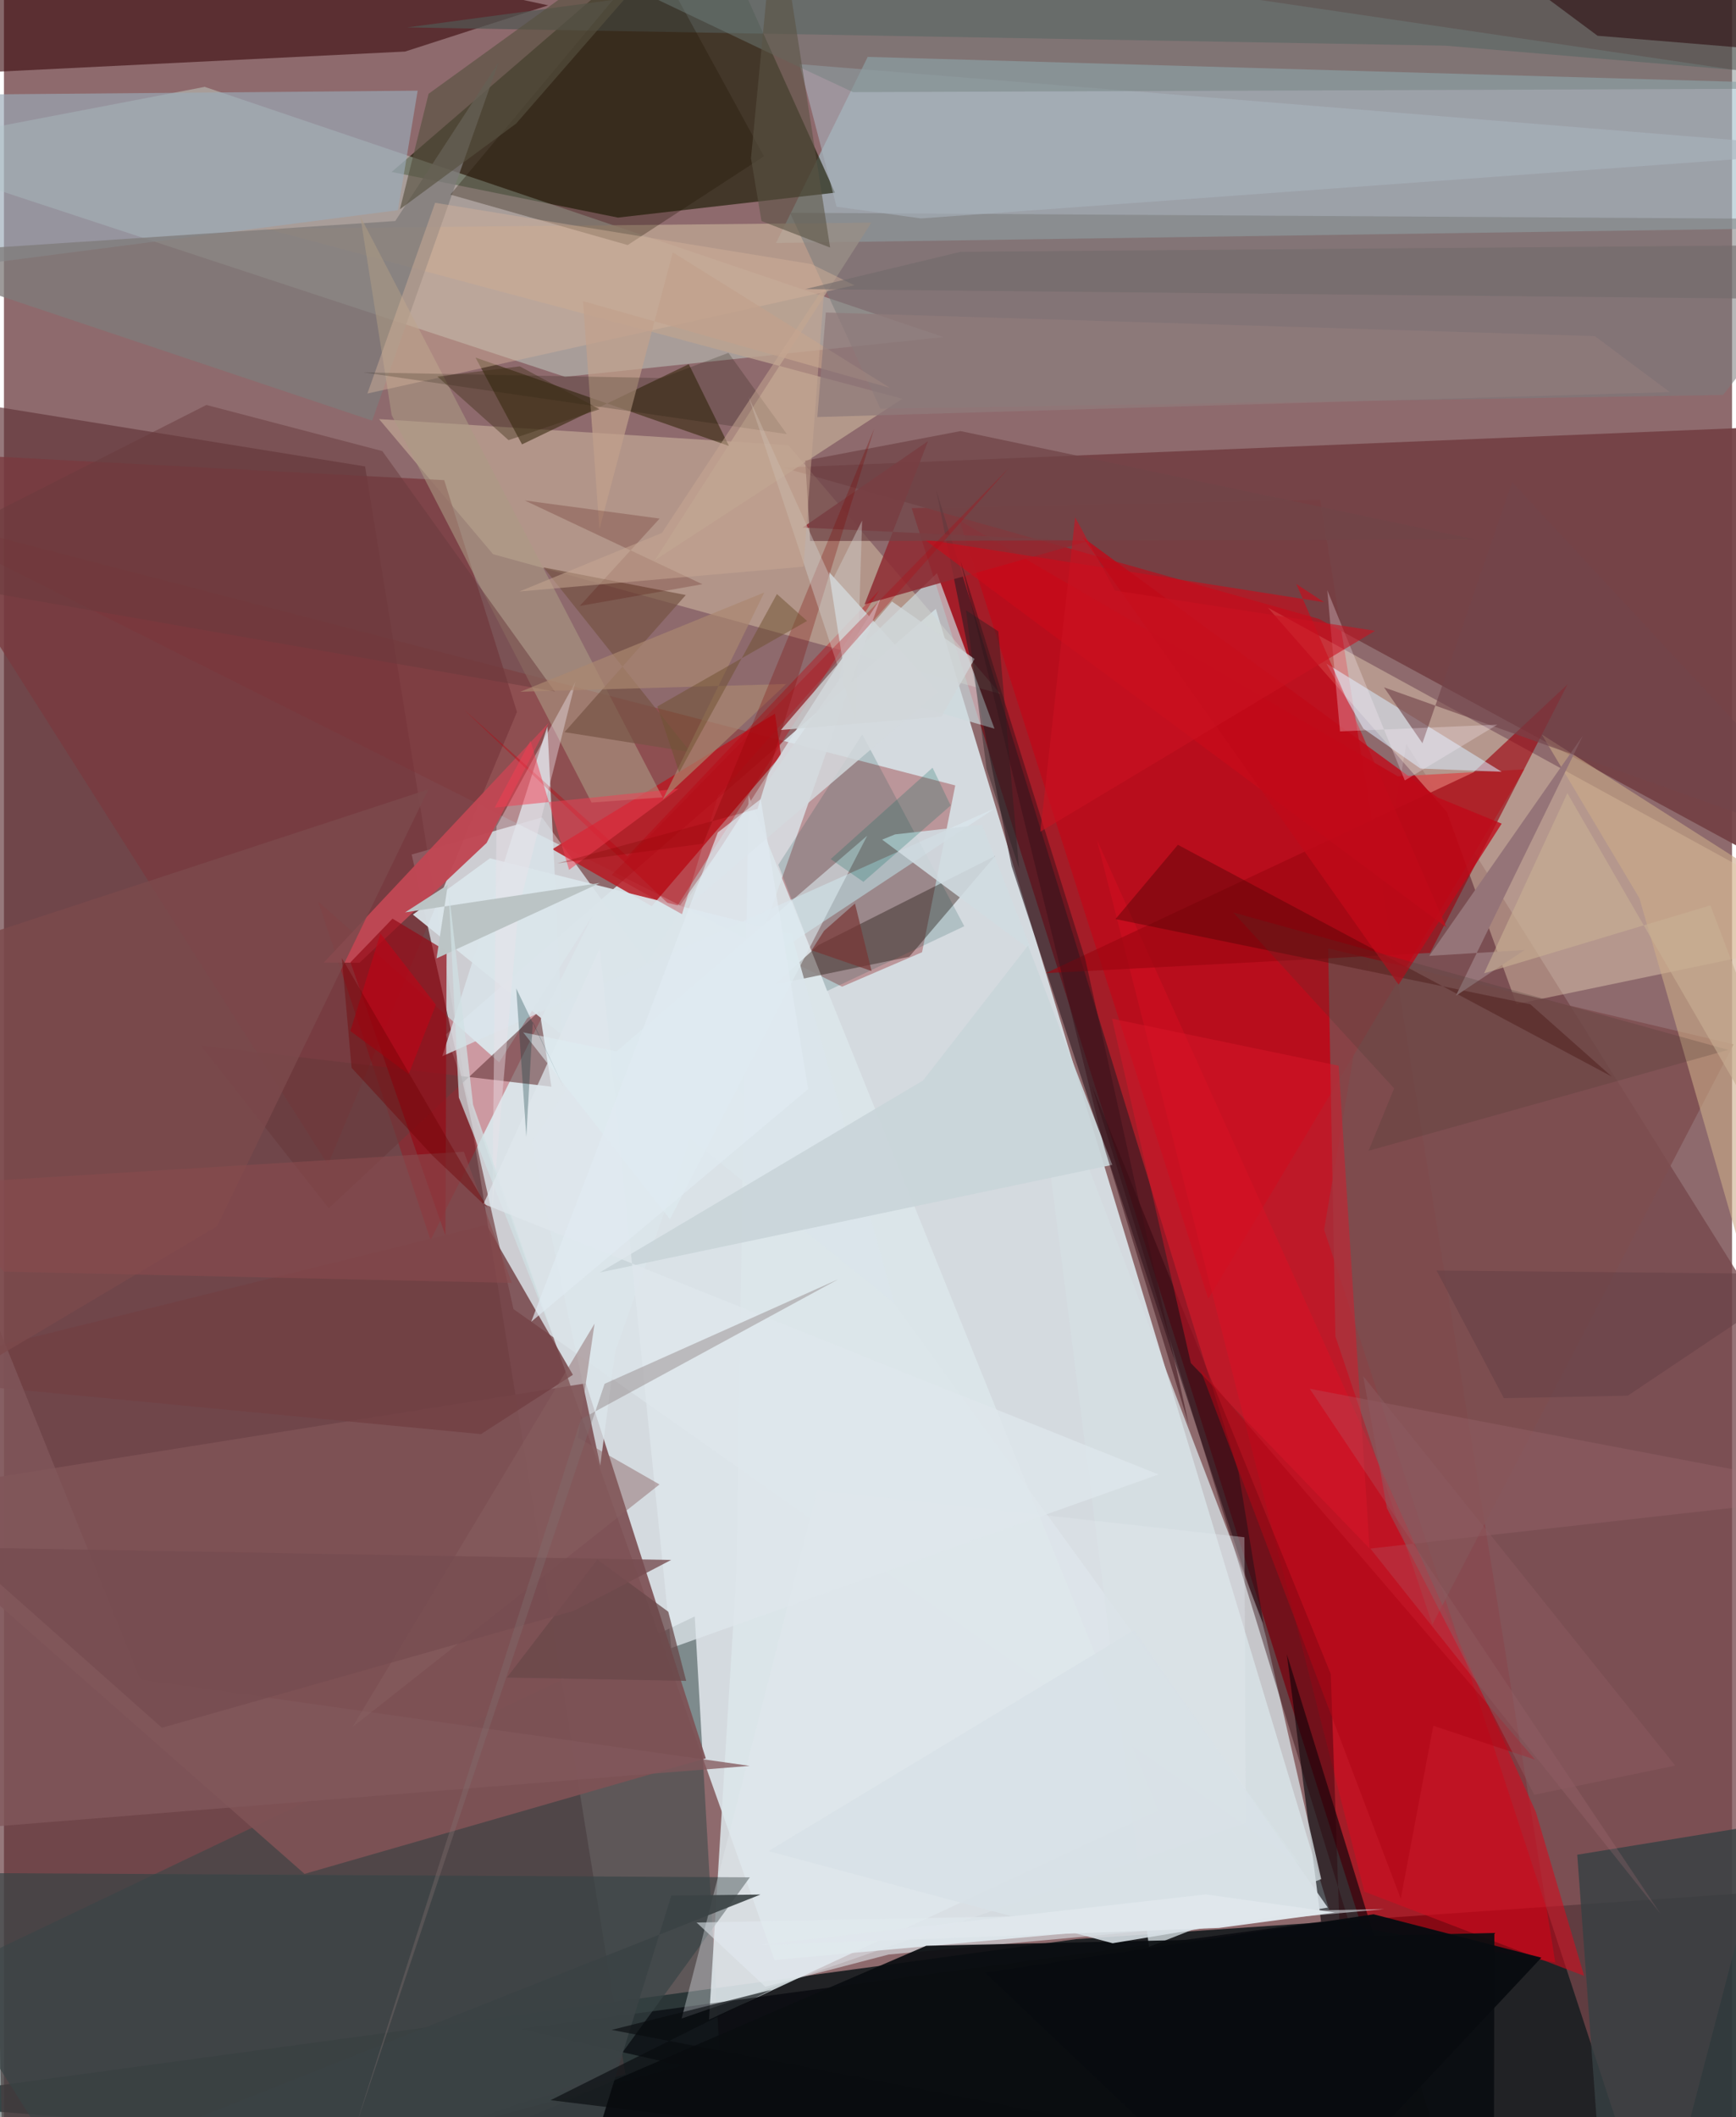<svg xmlns="http://www.w3.org/2000/svg" width="228" height="278" viewBox="0 0 836 1024"><path fill="#8e6a6d" d="M0 0h836v1024H0z"/><path fill="#e5f5fa" fill-opacity=".808" d="M372.77 947.976l268.32-24.294-190.277-629.195L213.768 500.37z"/><path fill="#020e11" fill-opacity=".776" d="M812.636 1086l-874.23-69.313 580.21-78.762L898 911.817z"/><path fill="#ac000f" fill-opacity=".725" d="M636.815 241.749L750.48 949.163l-93.446-16.669-217.897-686.718z"/><path fill="#623539" fill-opacity=".667" d="M-20.576 194.026L.325 1086l300.318-82.732-125.93-777.674z"/><path fill="#a5c2cb" fill-opacity=".631" d="M417.855 27.525L898 41.273l-36.678 69.139-487.812 7.125z"/><path fill="#171901" fill-opacity=".624" d="M297.04 105.247l104.988-12.052-63.236-140.452L187.555 83.161z"/><path fill="#dbe3e9" fill-opacity=".812" d="M197.24 413.298l63.088-17.936L627.39 902.026l-380.9-268.85z"/><path fill="#d9fbe8" fill-opacity=".353" d="M454.453 163.02l-183.04 19.24L-62 72.481 97.122 42.01z"/><path fill="#8e2222" fill-opacity=".365" d="M-54.095 246.59l514.308 133.28-16.064 80.693-38.679 16.654z"/><path fill="#75474a" fill-opacity=".757" d="M678.41 359.773l-39.755 234.931L799.706 1086 898 710.473z"/><path fill="#744245" fill-opacity=".949" d="M376.964 226.183l259.233 73.161 233.357 126.684L898 204.618z"/><path fill="#344848" fill-opacity=".537" d="M-61.696 970.699L334.188 781.82l12.086 212.393L8.639 1086z"/><path fill="#dce6ea" fill-opacity=".867" d="M341.076 976.861l217.348-101.11-198.22-491.126-5.907 376.766z"/><path fill="#b90d1c" fill-opacity=".957" d="M582.624 628.165l152.895-256.061-61.235 3.382-212.028-123.768z"/><path fill="#ffeeca" fill-opacity=".341" d="M898 451.007l-166.308 34.628-33.652-92.928-86.554-98.798z"/><path fill="#e5d0b1" fill-opacity=".42" d="M236.619 268.055L181.47 202.71l197.943 12.601 102.601 120.324z"/><path fill="#3c0c10" fill-opacity=".62" d="M-36.646-62L-62 37.583l256.05-12.649 69.252-22.346z"/><path fill="#7e5255" fill-opacity=".929" d="M-62 723.808l207.418 182.525 194.111-55.874-58.011-181.395z"/><path fill="#b81b24" fill-opacity=".859" d="M373.004 345.165l-107.728 65.566 48.094 27.538 62.542-72.928z"/><path fill="#301b22" fill-opacity=".616" d="M597.28 712.127L451.005 237.014l36.456 181.911 122.96 372.76z"/><path fill="#79393e" fill-opacity=".761" d="M212.981 232.238L-62 217.8l218.708 345.547 91.481-219.035z"/><path fill="#000307" fill-opacity=".608" d="M709.176 1086l-88.568-285.962 16.564 129.38-387.242 51.915z"/><path fill="#dbe5eb" fill-opacity=".792" d="M288.467 708.844l7.2-54.984 128.397-364.477-168.827 263.33z"/><path fill="#ae000e" fill-opacity=".322" d="M239.556 513.829l45.045-70.652-78.202 156.69-54.403-163.884z"/><path fill="#230800" fill-opacity=".388" d="M393.895 457.171l85.59-43.158-41.538 48.736-64.93 13.402z"/><path fill="#515752" fill-opacity=".718" d="M898 38.929L757.943-62 195.055 13.252l502.07 8.837z"/><path fill="#bca391" fill-opacity=".808" d="M434.653 192.877l-308.051-82.28 293.026-2.911-104.72 163.238z"/><path fill="#d9e5eb" fill-opacity=".773" d="M212.057 510.855l267.607-120.09-207.962 137.471-8.801-176.87z"/><path fill="#7e4e50" fill-opacity=".82" d="M644.12 646.387l-3.514-187.661 196.142 46.372-145.72 280.662z"/><path fill="#d5dfe3" fill-opacity=".784" d="M637.255 908.849l-83.33 32.763-57.381-450.72 112.475 294.18z"/><path fill="#cf0e1f" fill-opacity=".612" d="M528.741 406.208l129.362 508.698L764.44 955.66l-23.376-79.315z"/><path fill="#9baab8" fill-opacity=".659" d="M190.59 101.66l9.547-57.804-242.108 2.116 8.477 84.663z"/><path fill="#312508" fill-opacity=".557" d="M350.718 215.672l-19.414-39.543-80.676 38.8-22.508-41.985z"/><path fill="#9c0510" fill-opacity=".647" d="M504.014 470.682l206.781-97.043 45.627-42.647-66.488 129.902z"/><path fill="#374143" fill-opacity=".812" d="M761.114 897.063L774.951 1086l51.587-30.699L898 874.757z"/><path fill="#ccd9de" fill-opacity=".694" d="M403.717 330.526l75.485 21.93-27.85-75.219-45.99 44.297z"/><path fill="#8e2c33" fill-opacity=".855" d="M416.32 292.348l108.137-30.626-138.112-6.543 60.734-41.869z"/><path fill="#ccac88" fill-opacity=".588" d="M898 805.331V453.398l-154.065-98.2 47.26 79.243z"/><path fill="#7c7e7e" fill-opacity=".553" d="M898 106.079l-517.737-3.184L424 197.693l407.685-6.67z"/><path fill="#7f7b7a" fill-opacity=".765" d="M-60.525 123.462l238.66 79.982L239.319 30.12l-50.013 76.78z"/><path fill="#384345" fill-opacity=".686" d="M291.964 1002.66L52.134 1086-62 905.666l422.83 2.345z"/><path fill="#724043" fill-opacity=".82" d="M275.23 664.947l-41.807-72.523L-62 665.579l292.765 28.053z"/><path fill="#c04754" fill-opacity=".969" d="M233.489 407.7l-61.497 57.933-17.28-.081 108.82-115.902z"/><path fill="#ac9a85" fill-opacity=".584" d="M172.391 104.637l146.23 281-34.35 2.534-96.704-187.423z"/><path fill="#d5e7f6" fill-opacity=".58" d="M639.708 320.898l84.858 52.388-39.346-1.583-27.592-19.311z"/><path fill="#280108" fill-opacity=".4" d="M686.592 1046.686l-39.743-92.91-4.98-144.131-115.577-284.653z"/><path fill="#693a3c" fill-opacity=".612" d="M259.122 488.88l5.713 36.7-169.542-19.858 61.837 78.71z"/><path fill="#da162a" fill-opacity=".471" d="M645.698 515.456l-109.654-22.77 38.152 166.602 86.433 89.648z"/><path fill="#e2ebf0" fill-opacity=".561" d="M335.079 929.862l332.596-6.504-239.685 21.975-59.68 15.591z"/><path fill="#0a0d11" fill-opacity=".929" d="M721.02 934.904l-274.832 6.2-320.629 138.263 595.204-21.928z"/><path fill="#cc0a19" fill-opacity=".612" d="M697.84 448.547l-72.65-166.094 13.503 8.852-193.537-30.457z"/><path fill="#211100" fill-opacity=".298" d="M367.685 75.6l-65.932 42.92-85.807-24.397 97.815-117.107z"/><path fill="#440400" fill-opacity=".373" d="M777.844 520.72l-39.431-34.984L537.74 444.52l30.18-35.914z"/><path fill="#940c18" fill-opacity=".698" d="M214.148 460.059l-.576 137.56-45.932-132.193 20.327-21.09z"/><path fill="#aab4bd" fill-opacity=".58" d="M402.79 99.983l40.82 5.661L898 72.664 384.855 31.037z"/><path fill="#707f7e" fill-opacity=".455" d="M186.385-62l187.583 89.364 36.79 17.2L898 42.746z"/><path fill="#2d0c10" fill-opacity=".592" d="M898-41.388l-56.378 64.512-70.669-5.825-92.359-68.668z"/><path fill="#024643" fill-opacity=".169" d="M415.223 355.2l49.355 92.779-66.352 31.329-23.608-61.046z"/><path fill="#765445" fill-opacity=".706" d="M329.861 287.791l-58.68 66.325 60.941 9.649-71.073-89.327z"/><path fill="#704548" fill-opacity=".741" d="M712.04 260.977l-249.272-52.478-75.123 14.286 2.348 38.893z"/><path fill="#bf000d" fill-opacity=".369" d="M301.567 414.196l121.97-128.837-98.998 154.706-102.3-97.133z"/><path fill="#d4d9dd" fill-opacity=".831" d="M451.88 334.722l-52.821-58.135 7.533 48.765-85.527 121.087z"/><path fill="#e3e9ef" fill-opacity=".357" d="M393.484 720.812L600.1 743.51l.697 138.208-272.953 94.56z"/><path fill="#dae5ea" fill-opacity=".933" d="M430.77 630.36L197.83 442.359l37.266-27.244 145.918 36.6z"/><path fill="#d4b29b" fill-opacity=".439" d="M390.644 127.73l20.794 10.257-235.614 52.346 32.768-92.246z"/><path fill="#d1dce1" fill-opacity=".89" d="M497.286 460.034l-24.193-61.177-41.994 4.707-6.248 2.541z"/><path fill="#82575b" fill-opacity=".757" d="M360.76 854.086L-62 888.006l47.911-274.496 80.014 198.868z"/><path fill="#575140" fill-opacity=".635" d="M353.886-62L205.428 45.362 191.564 101.2l56.19-41.407z"/><path fill="#7b494c" fill-opacity=".835" d="M-62 469.516l58.02 187.181 107.113-63.638 102.19-211.27z"/><path fill="#ede3e9" fill-opacity=".416" d="M276.509 329.67l-38.218 69.986-2.068 186.24 12.6-145.76z"/><path fill="#d8e1e7" fill-opacity=".878" d="M369.801 895.33l166.546 44.549 104.077-17.257-93.76-134.108z"/><path fill="#c9d5d9" fill-opacity=".937" d="M536.164 563.4l-247.975 52.073 156.406-92.868 50.824-65.282z"/><path fill="#a87279" fill-opacity=".239" d="M898 722.368l-236.963 26.618 140.25 176.478-169.595-253.771z"/><path fill="#693c3d" fill-opacity=".498" d="M183.044 218.171l-85.111-22.307L-62 276.99l328.492 57.438z"/><path fill="#f23e52" fill-opacity=".49" d="M254.74 358.253l-17.33 32.36 88.932-9.144-52.951 39.24z"/><path fill="#957478" d="M689.48 462.313l46.072-2.8-33.184 22.131 61.493-125.855z"/><path fill="#5b5444" fill-opacity=".58" d="M373.48-49.516l26.182 169.25-33.188-12.826-5.086-30.368z"/><path fill="#aa8770" fill-opacity=".682" d="M249.857 334.564l128.605-3.749-59.747 55.87 49.127-100.125z"/><path fill="#3b4244" fill-opacity=".91" d="M-62 1086l428-169.678-43.153.516-38.983 126.324z"/><path fill="#bbc4c5" fill-opacity=".996" d="M194.067 441.275l20.662-13.33-5.457 35.594 79.032-36.468z"/><path fill="#c1a18c" fill-opacity=".702" d="M323.56 122.037l105.131 65.597-148.571-41.986 7.949 110.252z"/><path fill="#c00a18" fill-opacity=".792" d="M521.826 259.82L693.56 385.713l31 12.655-49.884 77.863z"/><path fill="#4d0800" fill-opacity=".212" d="M278.546 293.085l59.316-10.526-85.946-40.511 65.288 8.764z"/><path fill="#d0e0e4" fill-opacity=".725" d="M220.069 530.843l45.924 116.052-39.04-112.6-11.884-104.462z"/><path fill="#161000" fill-opacity=".196" d="M318.163 182.858L173.9 180.12l204.84 29.835-28.27-39.295z"/><path fill="#7d0700" fill-opacity=".275" d="M364.553 391.216l-96.98 26.364 70.692-9.554 82.763-200.763z"/><path fill="#090c10" fill-opacity=".969" d="M474.581 954.08l187.994-28.202 81.17 20.976L613.378 1086z"/><path fill="#dfe7ec" fill-opacity=".749" d="M288.246 458.624l-56.256 123.69 326.555 130.832-235.712 83.923z"/><path fill="#d3d4d0" fill-opacity=".408" d="M400.579 281.046l14.573-29.254-3.027 96.944-51.883-156.783z"/><path fill="#b20712" fill-opacity=".298" d="M294.018 423.175L486.25 226.22 345.483 384.742l-17.46 57.42z"/><path fill="#deecf2" fill-opacity=".58" d="M417.62 404.2L296.41 508.506l-45.232-9.191 71.011 90.386z"/><path fill="#694849" fill-opacity=".745" d="M243.307 811.37l43.78-57.09 34.286 25.255 8.666 33.45z"/><path fill="#d1d6d9" fill-opacity=".769" d="M453.468 346.64l16.095-27.927-39.954-27.794-53.752 62.149z"/><path fill="#884b4e" fill-opacity=".608" d="M-36.712 572.964l36.669 42.073 245.723 5.47-23.185-63.45z"/><path fill="#45382f" fill-opacity=".22" d="M834.134 507.796l-173.981 48.8 12.373-30.183-77.827-85.076z"/><path fill="#3a1118" fill-opacity=".51" d="M523.086 463.827L462.77 271.405l69.415 283.157 41.066 134.748z"/><path fill="#73454b" fill-opacity=".631" d="M729.608 233.178L898 414.403l-230.363-81.951 18.58 27.017z"/><path fill="#fff6ff" fill-opacity=".267" d="M640.186 285.453l37.498 92.026 44.767-26.981-76.112 3.255z"/><path fill="#793735" fill-opacity=".706" d="M390.71 459.637l6.058-9.464 14.925-13.171 8.048 32.652z"/><path fill="#c7a793" fill-opacity=".514" d="M396.896 138.524L318.307 257.76l-68.925 28.318 137.402-11.996z"/><path fill="#886162" fill-opacity=".455" d="M277.653 695.363l39.475 22.611-148.583 117.41 117.169-195.163z"/><path fill="#705131" fill-opacity=".506" d="M326.638 373.578l-10.557-31.887 72.437-41.357-14.586-13.014z"/><path fill="#764c50" fill-opacity=".788" d="M-21.778 748.434l344.525 6.06-47.145 24.639-199.185 56.53z"/><path fill="#7f7171" fill-opacity=".369" d="M290.569 669.301l-120.946 360.857 109.509-343.74 124.616-67.745z"/><path fill="#be0417" fill-opacity=".6" d="M195.8 519.547l-28.22-20.866 14.535-47.18 26.833 34.435z"/><path fill="#716a6b" fill-opacity=".604" d="M387.663 139.834l75.072-18.021L898 118.297l-16.154 26.49z"/><path fill="#b00715" fill-opacity=".553" d="M675.734 918.352l-97.011-256.1L740.772 851.12l-49.29-16.418z"/><path fill="#05353a" fill-opacity=".29" d="M255.845 494.123l14.914 31.78-22.932-47.837 4.88 71.725z"/><path fill="#3d2e16" fill-opacity=".404" d="M244.104 212.88l-34.444-30.796 39.872-4.886 38.598 20.733z"/><path fill="#644045" fill-opacity=".498" d="M785.558 675.032l-59.956 1.214-32.557-61.742 180.203 1.754z"/><path fill="#2a2023" fill-opacity=".424" d="M481.04 305.348l10.037 114.67-15.746-48.247-9.928-76.555z"/><path fill="#cb1121" fill-opacity=".588" d="M537.448 285.618l125.864 19.484-161.947 97.165 16.842-152.071z"/><path fill="#00655b" fill-opacity=".227" d="M399.944 415.504l49.28-44.192L458 389.581l-42.232 36.939z"/><path fill="#8f7a7b" fill-opacity=".753" d="M393.474 201.713l412.398-12.072-36.257-27.071-372.015-11.4z"/><path fill="#700004" fill-opacity=".404" d="M168.175 516.456l38.984 42.303 26.817 25.512L163.47 463.4z"/><path fill="#8c5a5f" fill-opacity=".525" d="M808.504 853.952l-150.95-188.39 11.463 63.867 71.308 138.64z"/><path fill="#e1e8ed" fill-opacity=".973" d="M363.951 940.839l223.8-8.354L643.84 925l-62.426-8.733z"/><path fill="#c9af93" fill-opacity=".604" d="M716.027 470.769l40.305-87.16L898 628.755l-72.465-190.88z"/><path fill="#e0ebf1" fill-opacity=".682" d="M389.055 526.771l-22.981-140.264-20.713 16.088L255.07 639.29z"/><path fill="#090b0f" fill-opacity=".639" d="M293.96 981.786l77.314-19.354-106.842 53.346L837.741 1086z"/></svg>